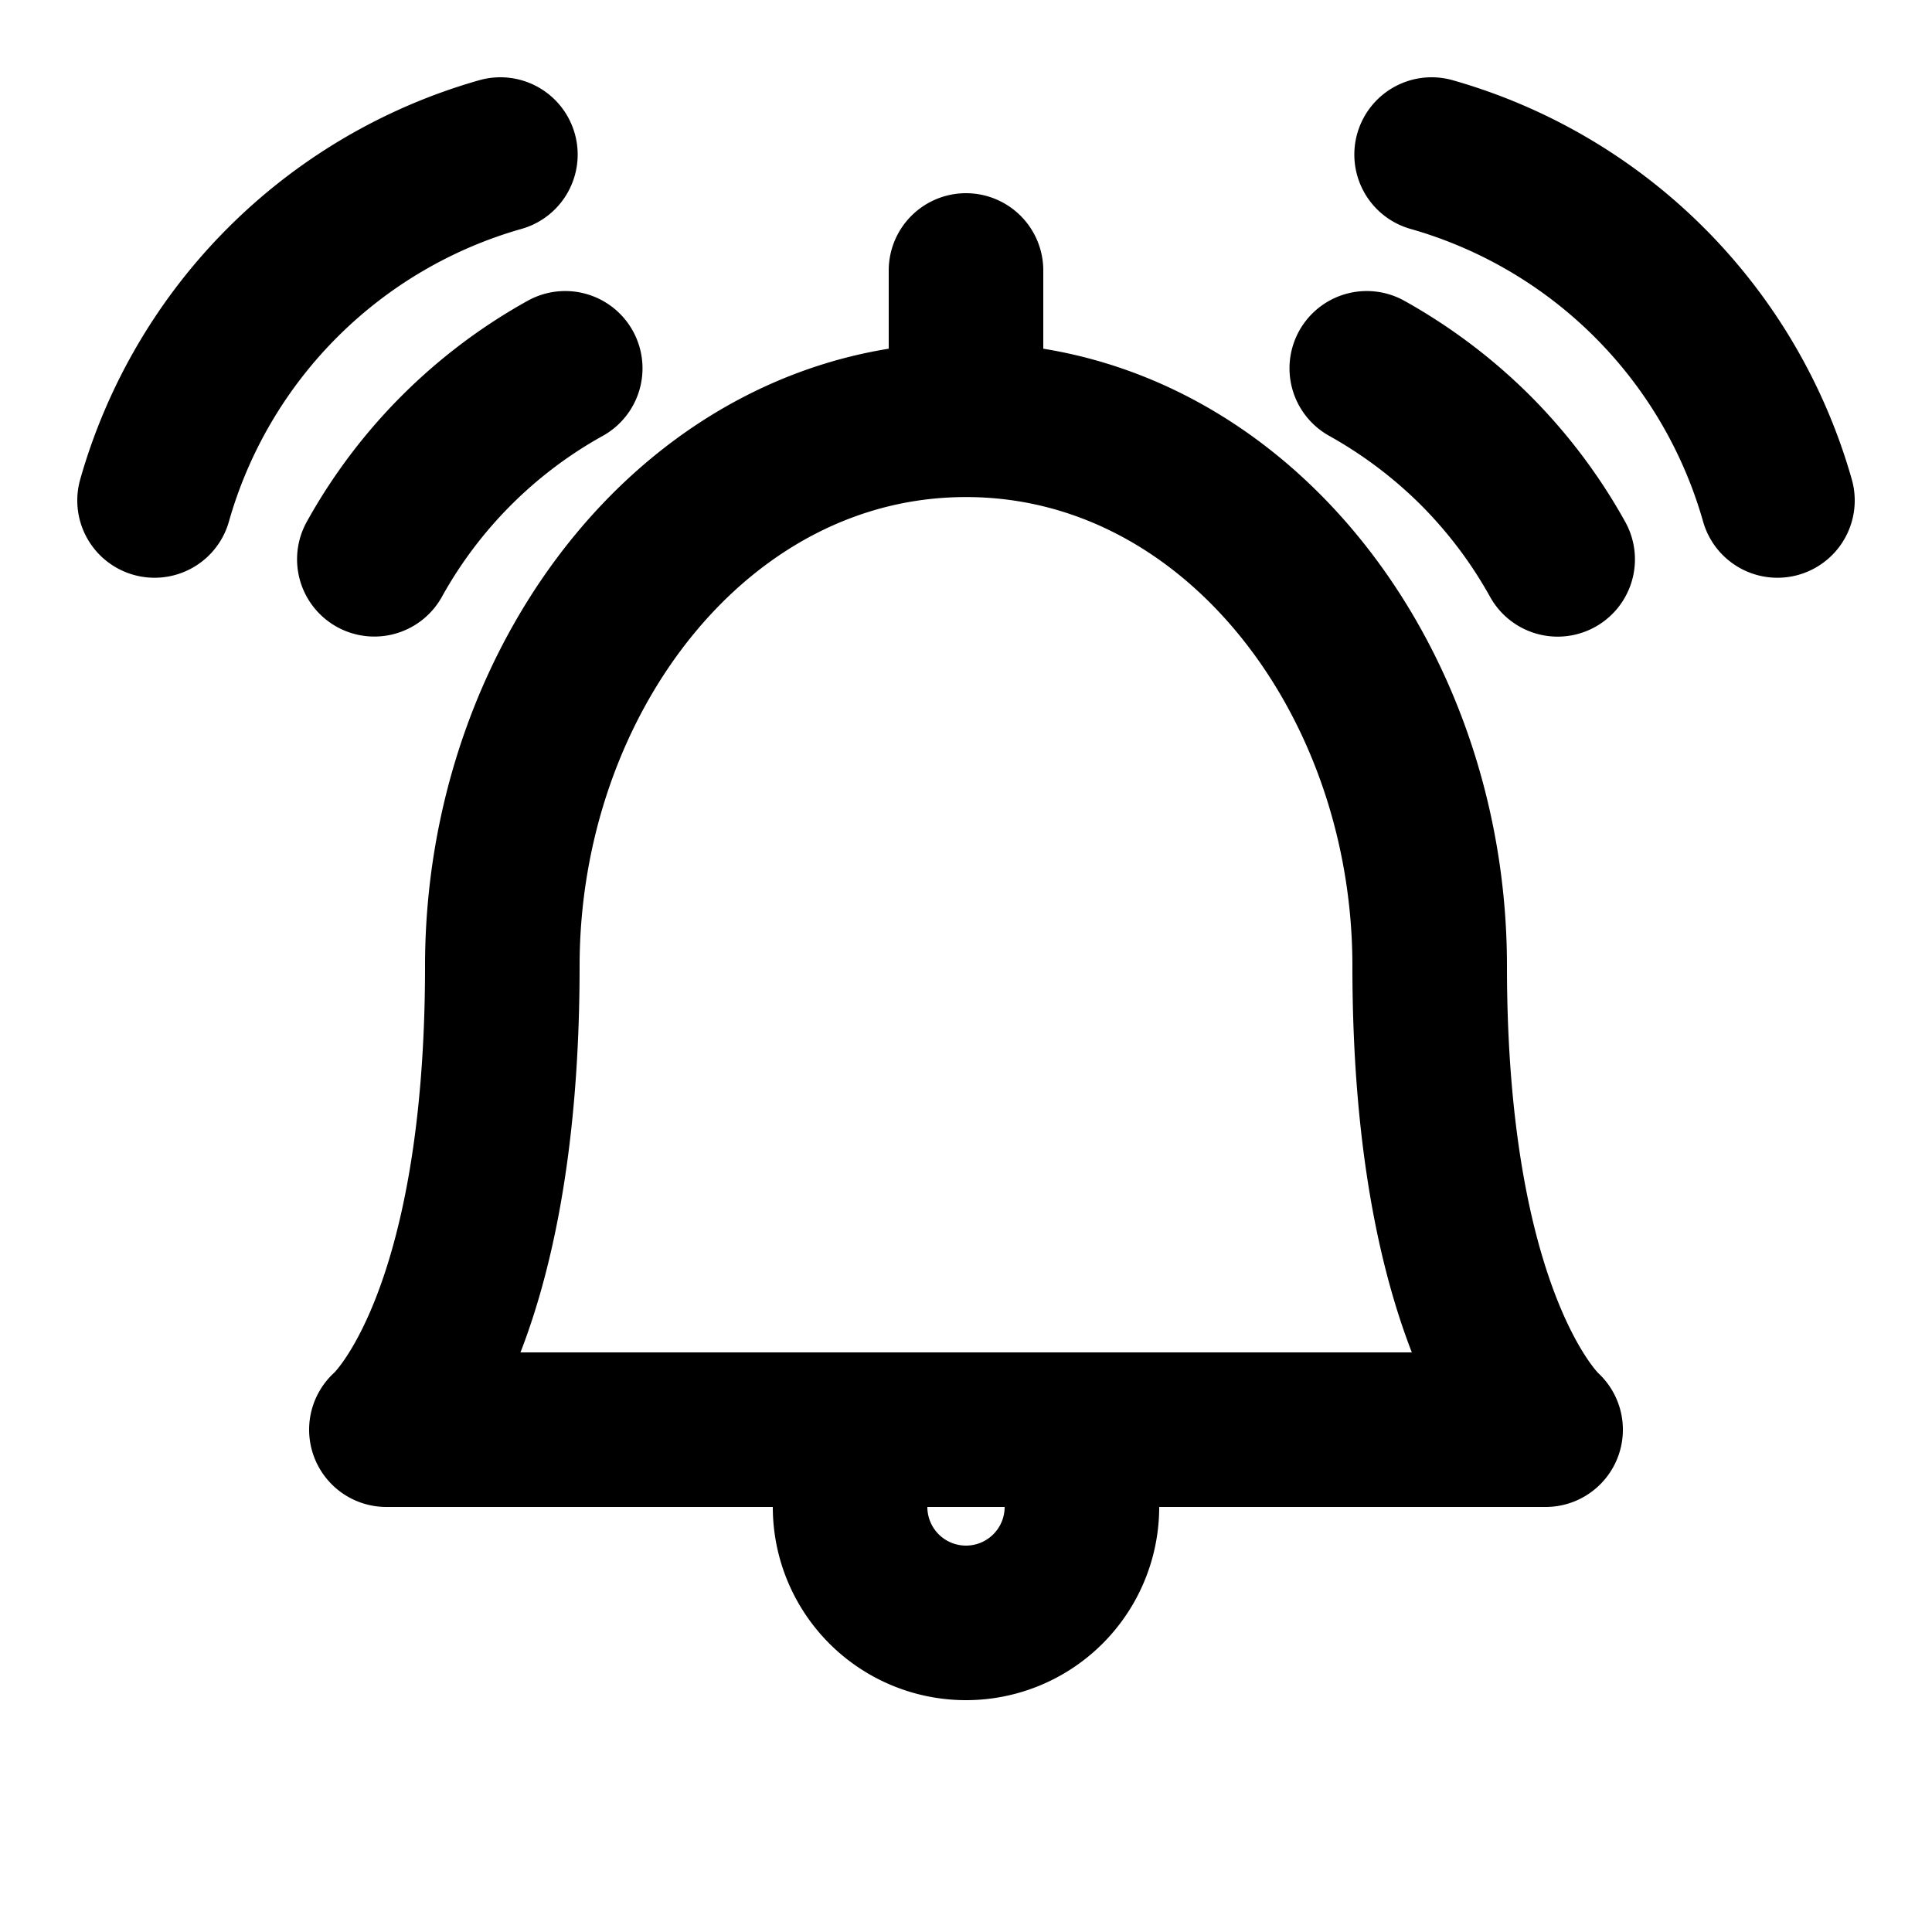 <svg fill="none" viewBox="0 0 25 25" stroke="currentColor" aria-hidden="true">
  <path stroke-linecap="round" stroke-linejoin="round" stroke-width="2" d="M7.314 4.766a6.35 6.35 0 0 0-2.47 2.471M6.475 2A6.5 6.5 0 0 0 2 6.476M5 18.5h15M20 18.5s-1.5-1.306-1.5-6c0-3.75-2.562-7.068-6-7.068s-6 3.318-6 7.068c0 4.72-1.5 6-1.5 6M14 19.5a1.5 1.5 0 1 1-3 0M12.5 5.432V3.5M17.686 4.766c.516.288.99.645 1.408 1.062.417.418.775.893 1.062 1.41M18.525 2A6.5 6.5 0 0 1 23 6.476"/>
</svg>
